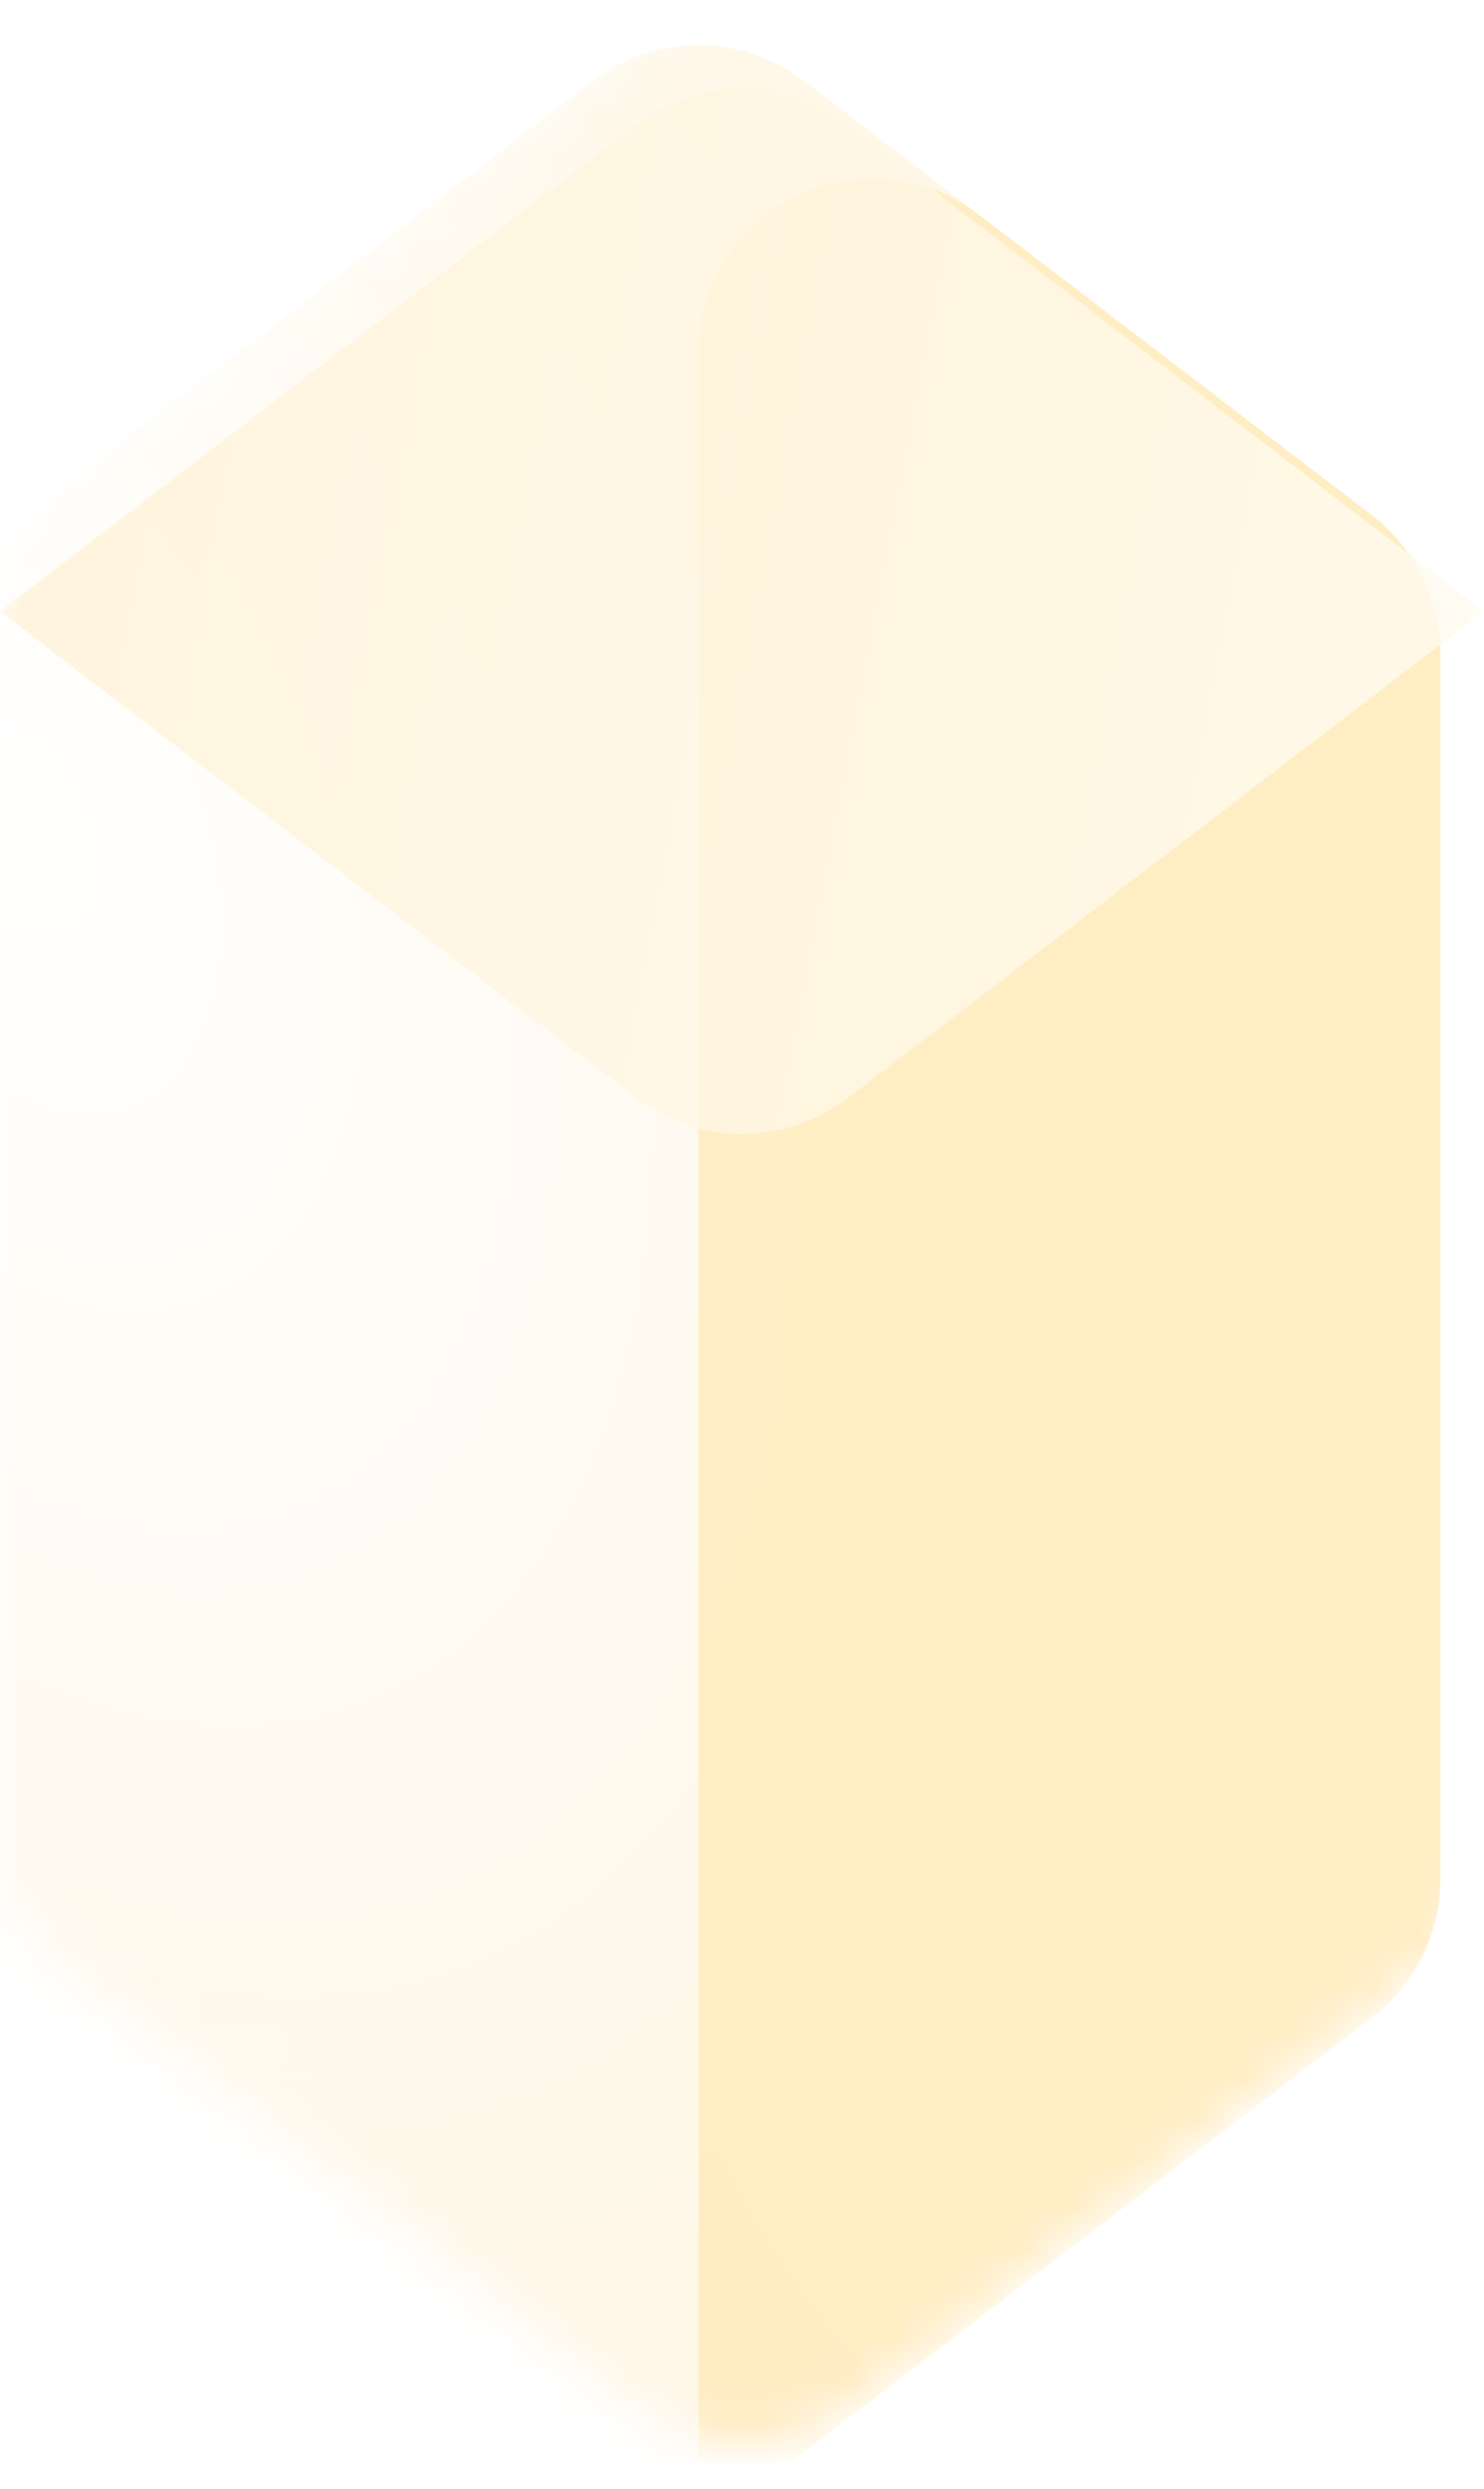 <svg width="34" height="57" fill="none" xmlns="http://www.w3.org/2000/svg"><mask id="a" mask-type="alpha" maskUnits="userSpaceOnUse" x="0" y="0" width="34" height="56"><path opacity=".92" d="M0 13.977a4 4 0 0 1 1.57-3.178l13-9.94a4 4 0 0 1 4.86 0l13 9.94A4 4 0 0 1 34 13.977v28.046a4 4 0 0 1-1.57 3.178l-13 9.94a4 4 0 0 1-4.86 0l-13-9.94A4 4 0 0 1 0 42.023V13.977z" fill="#FF8080"/></mask><g mask="url(#a)"><g filter="url(#b)"><path d="M0 13.977a4 4 0 0 1 1.57-3.178l13-9.94a4 4 0 0 1 4.86 0l13 9.94A4 4 0 0 1 34 13.977v28.046a4 4 0 0 1-1.57 3.178l-13 9.94a4 4 0 0 1-4.86 0l-13-9.94A4 4 0 0 1 0 42.023V13.977z" fill="url(#c)"/></g><g filter="url(#d)"><path d="M34 42.023V13.977a4 4 0 0 0-1.57-3.178l-9-6.882C20.798 1.904 17 3.78 17 7.094V57l15.43-11.8A4 4 0 0 0 34 42.024z" fill="url(#e)" fill-opacity=".8"/></g><g filter="url(#f)"><path d="M14.57.858 0 12l14.57 11.142a4 4 0 0 0 4.86 0L34 12 19.43.858a4 4 0 0 0-4.86 0z" fill="url(#g)" fill-opacity=".8"/></g></g><defs><radialGradient id="c" cx="0" cy="0" r="1" gradientUnits="userSpaceOnUse" gradientTransform="rotate(68.642 -12.067 9.849) scale(42.413 24.863)"><stop stop-color="#FFFFFE"/><stop offset="1" stop-color="#FFF6E4"/></radialGradient><radialGradient id="e" cx="0" cy="0" r="1" gradientUnits="userSpaceOnUse" gradientTransform="matrix(0 70.5 -20.664 0 25 6)"><stop stop-color="#FFEAB4"/><stop offset="1" stop-color="#FFE7B4"/></radialGradient><radialGradient id="g" cx="0" cy="0" r="1" gradientUnits="userSpaceOnUse" gradientTransform="matrix(-41 -8.45 184.253 -893.967 30.5 17.95)"><stop offset=".036" stop-color="#FFFAED"/><stop offset="1" stop-color="#FFEDC9"/></radialGradient><filter id="b" x="-1" y=".036" width="35" height="56.929" filterUnits="userSpaceOnUse" color-interpolation-filters="sRGB"><feFlood flood-opacity="0" result="BackgroundImageFix"/><feBlend in="SourceGraphic" in2="BackgroundImageFix" result="shape"/><feColorMatrix in="SourceAlpha" values="0 0 0 0 0 0 0 0 0 0 0 0 0 0 0 0 0 0 127 0" result="hardAlpha"/><feOffset/><feGaussianBlur stdDeviation="10"/><feComposite in2="hardAlpha" operator="arithmetic" k2="-1" k3="1"/><feColorMatrix values="0 0 0 0 1 0 0 0 0 0.69 0 0 0 0 0.225 0 0 0 0.4 0"/><feBlend in2="shape" result="effect1_innerShadow"/><feColorMatrix in="SourceAlpha" values="0 0 0 0 0 0 0 0 0 0 0 0 0 0 0 0 0 0 127 0" result="hardAlpha"/><feOffset dx="-1" dy="1"/><feGaussianBlur stdDeviation=".5"/><feComposite in2="hardAlpha" operator="arithmetic" k2="-1" k3="1"/><feColorMatrix values="0 0 0 0 1 0 0 0 0 1 0 0 0 0 1 0 0 0 0.5 0"/><feBlend in2="effect1_innerShadow" result="effect2_innerShadow"/></filter><filter id="d" x="15" y="1.087" width="21" height="57.913" filterUnits="userSpaceOnUse" color-interpolation-filters="sRGB"><feFlood flood-opacity="0" result="BackgroundImageFix"/><feBlend in="SourceGraphic" in2="BackgroundImageFix" result="shape"/><feColorMatrix in="SourceAlpha" values="0 0 0 0 0 0 0 0 0 0 0 0 0 0 0 0 0 0 127 0" result="hardAlpha"/><feOffset/><feGaussianBlur stdDeviation="10"/><feComposite in2="hardAlpha" operator="arithmetic" k2="-1" k3="1"/><feColorMatrix values="0 0 0 0 1 0 0 0 0 0.69 0 0 0 0 0.225 0 0 0 0.4 0"/><feBlend in2="shape" result="effect1_innerShadow"/><feColorMatrix in="SourceAlpha" values="0 0 0 0 0 0 0 0 0 0 0 0 0 0 0 0 0 0 127 0" result="hardAlpha"/><feOffset dx="-1" dy="1"/><feGaussianBlur stdDeviation=".5"/><feComposite in2="hardAlpha" operator="arithmetic" k2="-1" k3="1"/><feColorMatrix values="0 0 0 0 1 0 0 0 0 1 0 0 0 0 1 0 0 0 0.5 0"/><feBlend in2="effect1_innerShadow" result="effect2_innerShadow"/><feGaussianBlur stdDeviation="1" result="effect3_foregroundBlur"/></filter><filter id="f" x="-1" y="-.964" width="37" height="26.929" filterUnits="userSpaceOnUse" color-interpolation-filters="sRGB"><feFlood flood-opacity="0" result="BackgroundImageFix"/><feBlend in="SourceGraphic" in2="BackgroundImageFix" result="shape"/><feColorMatrix in="SourceAlpha" values="0 0 0 0 0 0 0 0 0 0 0 0 0 0 0 0 0 0 127 0" result="hardAlpha"/><feOffset dx="2" dy="2"/><feGaussianBlur stdDeviation="8"/><feComposite in2="hardAlpha" operator="arithmetic" k2="-1" k3="1"/><feColorMatrix values="0 0 0 0 1 0 0 0 0 0.72 0 0 0 0 3.33786e-08 0 0 0 0.2 0"/><feBlend in2="shape" result="effect1_innerShadow"/><feColorMatrix in="SourceAlpha" values="0 0 0 0 0 0 0 0 0 0 0 0 0 0 0 0 0 0 127 0" result="hardAlpha"/><feOffset dx="-2"/><feGaussianBlur stdDeviation=".5"/><feComposite in2="hardAlpha" operator="arithmetic" k2="-1" k3="1"/><feColorMatrix values="0 0 0 0 1 0 0 0 0 1 0 0 0 0 1 0 0 0 0.9 0"/><feBlend in2="effect1_innerShadow" result="effect2_innerShadow"/><feGaussianBlur stdDeviation=".5" result="effect3_foregroundBlur"/></filter></defs></svg>